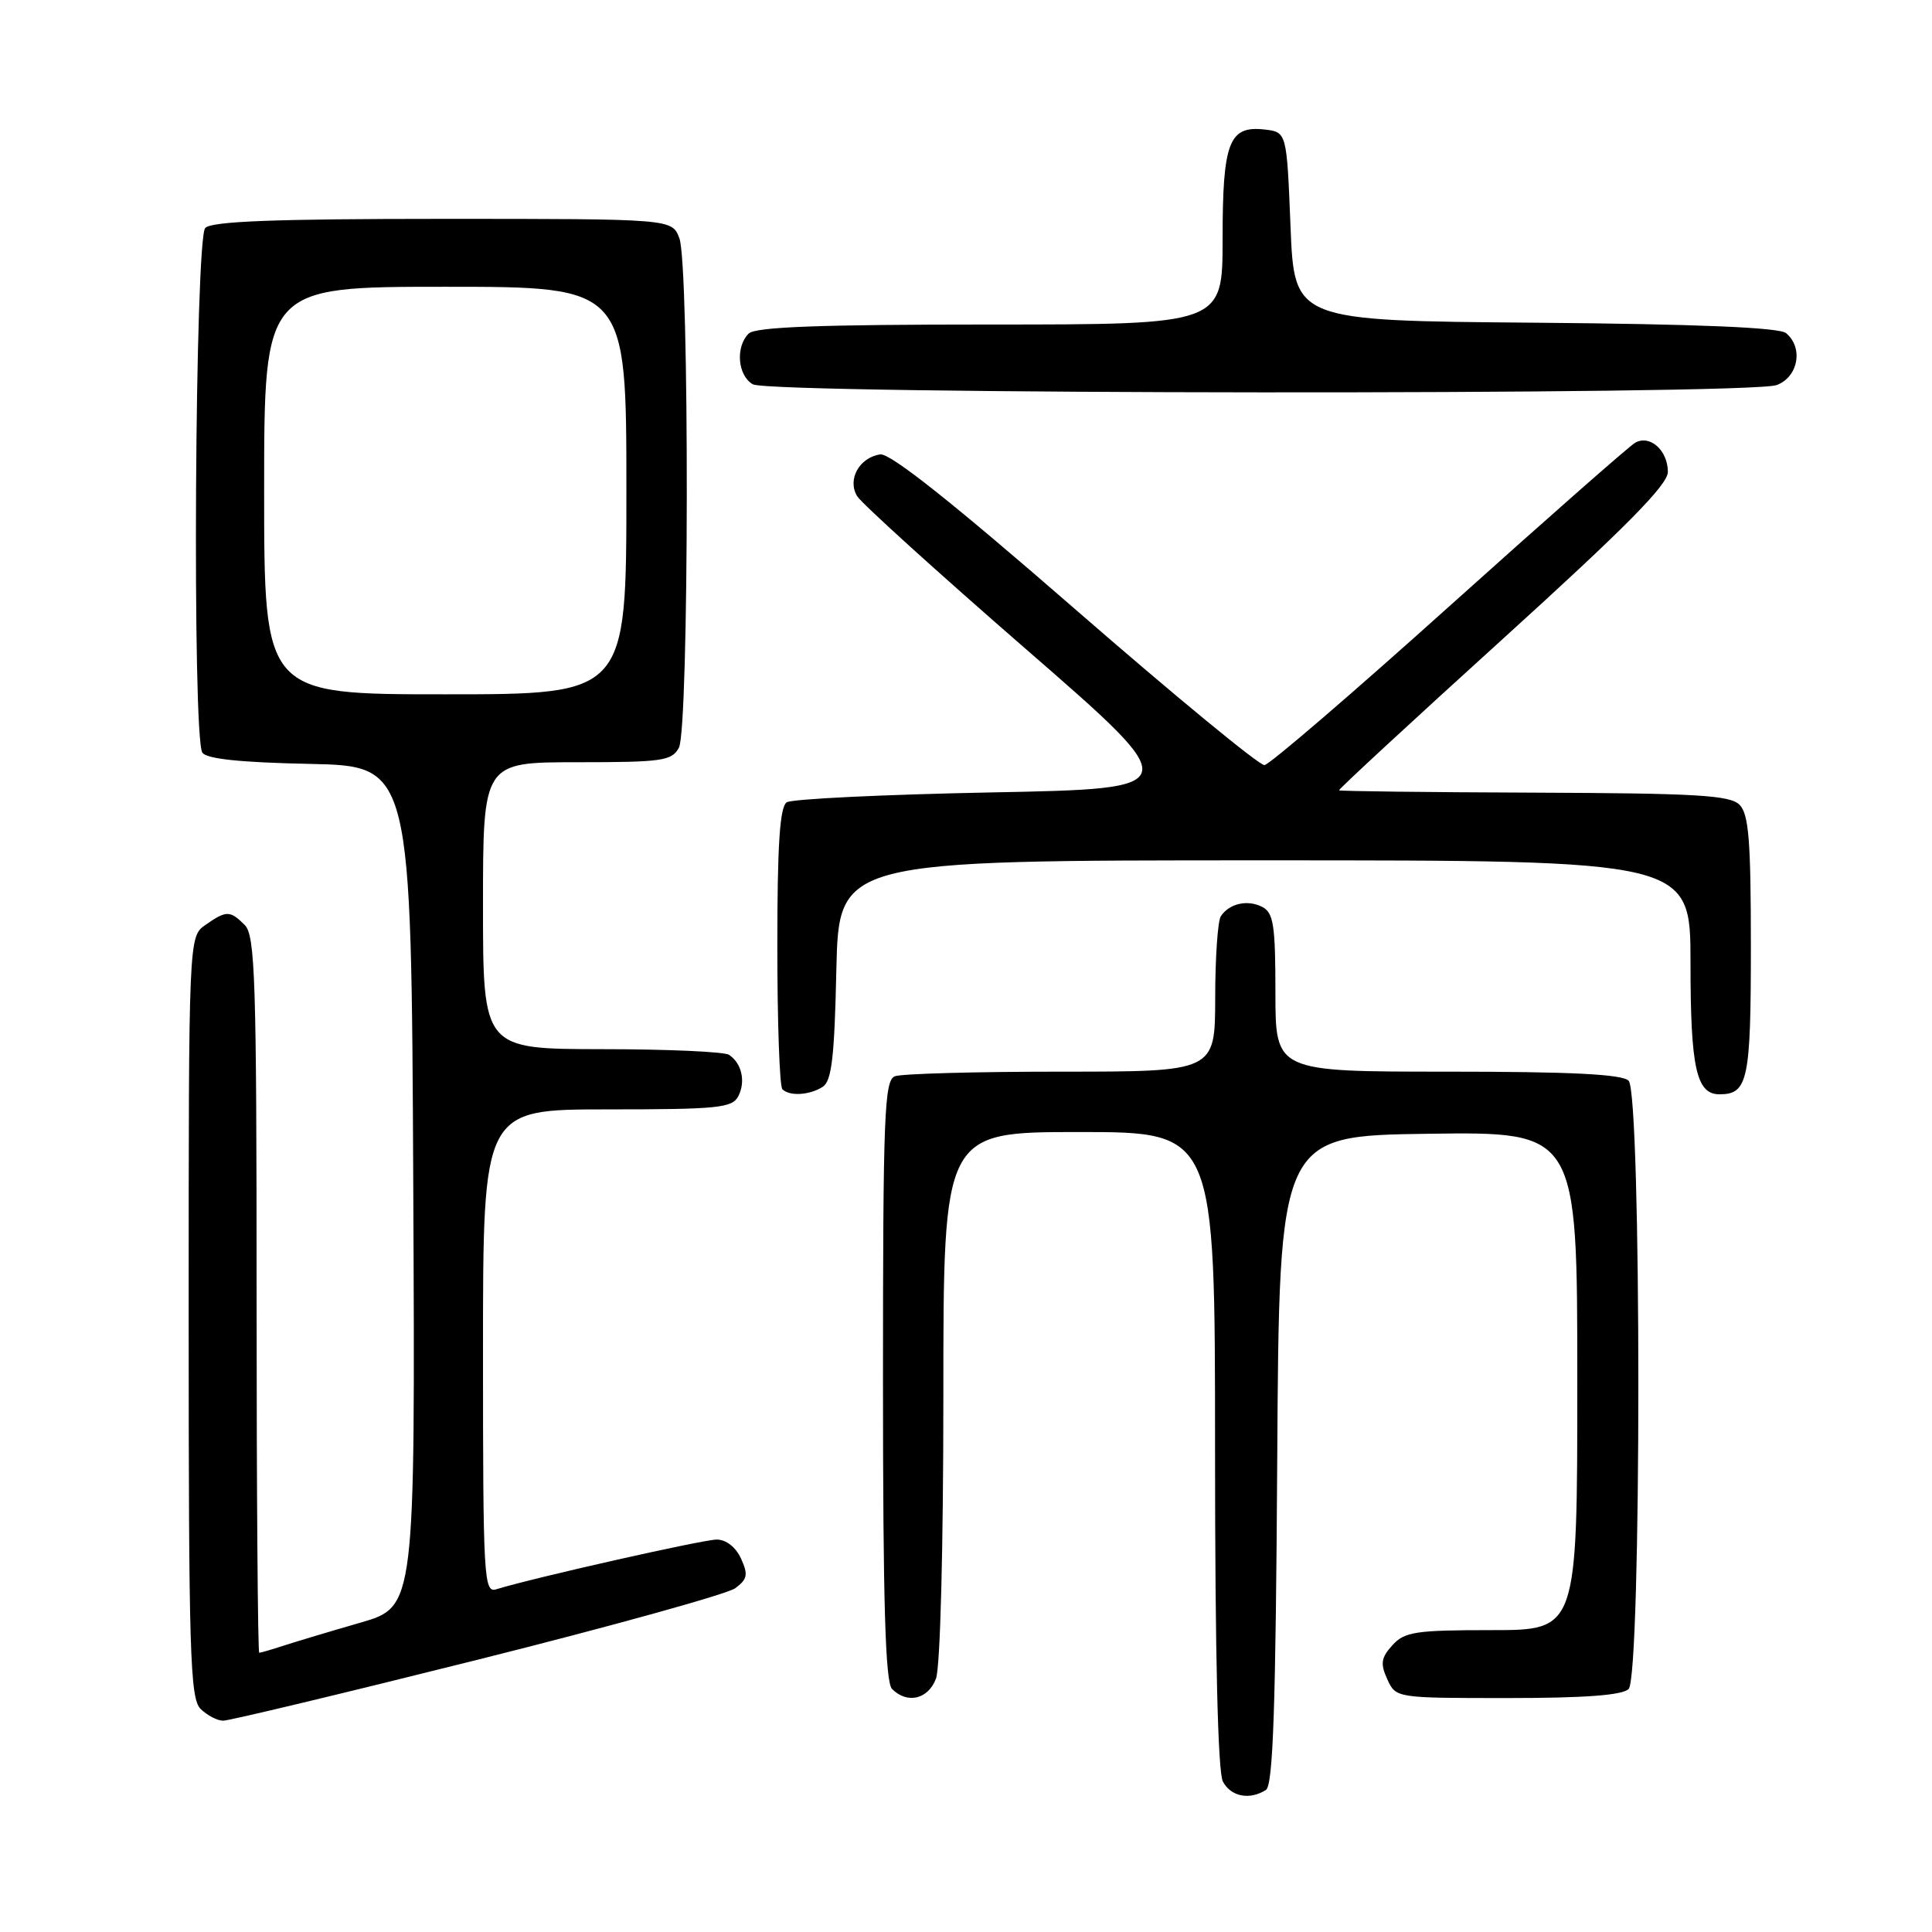 <?xml version="1.0" encoding="UTF-8" standalone="no"?>
<!DOCTYPE svg PUBLIC "-//W3C//DTD SVG 1.1//EN" "http://www.w3.org/Graphics/SVG/1.1/DTD/svg11.dtd" >
<svg xmlns="http://www.w3.org/2000/svg" xmlns:xlink="http://www.w3.org/1999/xlink" version="1.1" viewBox="0 0 256 256">
 <g >
 <path fill="currentColor"
d=" M 167.74 237.18 C 168.69 236.58 169.04 226.28 169.24 193.45 C 169.50 150.50 169.50 150.50 189.25 150.23 C 209.00 149.96 209.00 149.96 209.00 182.98 C 209.00 216.00 209.00 216.00 197.65 216.00 C 187.57 216.00 186.11 216.22 184.50 218.00 C 183.00 219.66 182.88 220.44 183.82 222.50 C 184.96 225.00 184.96 225.00 199.78 225.00 C 209.97 225.00 214.97 224.63 215.80 223.80 C 217.52 222.08 217.52 144.92 215.80 143.20 C 214.94 142.34 208.20 142.00 191.80 142.00 C 169.00 142.00 169.00 142.00 169.00 131.54 C 169.00 122.58 168.75 120.94 167.25 120.17 C 165.31 119.17 162.89 119.71 161.77 121.40 C 161.36 122.00 161.02 126.89 161.02 132.25 C 161.00 142.00 161.00 142.00 140.58 142.00 C 129.35 142.00 119.45 142.27 118.58 142.61 C 117.18 143.15 117.00 147.63 117.00 182.91 C 117.00 212.45 117.31 222.91 118.20 223.80 C 120.22 225.82 122.99 225.17 124.02 222.43 C 124.59 220.95 125.00 205.21 125.00 184.93 C 125.00 150.00 125.00 150.00 143.00 150.00 C 161.00 150.00 161.00 150.00 161.00 192.07 C 161.00 219.15 161.37 234.82 162.04 236.07 C 163.11 238.07 165.58 238.55 167.74 237.18 Z  M 63.26 219.93 C 80.99 215.49 96.36 211.22 97.42 210.45 C 99.04 209.25 99.16 208.65 98.19 206.52 C 97.50 205.00 96.21 204.00 94.97 204.00 C 93.16 204.00 70.54 209.10 65.75 210.59 C 64.11 211.10 64.00 209.15 64.00 179.07 C 64.00 147.00 64.00 147.00 80.46 147.00 C 95.14 147.00 97.03 146.81 97.83 145.25 C 98.83 143.31 98.29 140.89 96.60 139.77 C 96.00 139.36 88.41 139.02 79.75 139.02 C 64.00 139.00 64.00 139.00 64.00 120.00 C 64.00 101.00 64.00 101.00 76.46 101.00 C 87.76 101.00 89.03 100.82 89.96 99.07 C 91.31 96.54 91.37 35.10 90.02 31.57 C 89.05 29.00 89.05 29.00 58.72 29.00 C 36.47 29.00 28.08 29.32 27.20 30.20 C 25.83 31.57 25.45 97.59 26.81 99.72 C 27.34 100.56 31.81 101.03 41.04 101.22 C 54.50 101.50 54.50 101.50 54.76 157.21 C 55.02 212.91 55.02 212.91 47.76 215.01 C 43.77 216.16 39.20 217.53 37.60 218.05 C 36.01 218.57 34.54 219.00 34.35 219.00 C 34.16 219.00 34.00 197.66 34.00 171.57 C 34.00 129.79 33.81 123.96 32.43 122.57 C 30.48 120.62 29.99 120.62 27.22 122.56 C 25.00 124.11 25.00 124.11 25.00 174.49 C 25.00 218.94 25.18 225.04 26.57 226.43 C 27.44 227.29 28.79 228.00 29.58 228.00 C 30.37 228.00 45.53 224.37 63.26 219.93 Z  M 109.00 144.02 C 110.20 143.27 110.57 140.12 110.82 128.54 C 111.15 114.00 111.15 114.00 167.57 114.00 C 224.00 114.00 224.00 114.00 224.00 127.57 C 224.00 141.51 224.77 145.00 227.84 145.00 C 231.61 145.00 232.00 143.15 232.00 125.37 C 232.00 111.35 231.72 107.86 230.49 106.63 C 229.23 105.37 224.77 105.11 203.29 105.03 C 189.17 104.98 177.53 104.84 177.43 104.72 C 177.33 104.60 187.10 95.57 199.13 84.66 C 215.46 69.84 221.00 64.24 221.00 62.53 C 221.00 59.67 218.61 57.55 216.66 58.67 C 215.86 59.13 204.77 68.90 191.99 80.38 C 179.22 91.86 168.22 101.31 167.55 101.38 C 166.88 101.45 155.58 92.14 142.45 80.71 C 126.26 66.62 117.94 60.01 116.63 60.21 C 113.85 60.63 112.24 63.56 113.58 65.75 C 114.17 66.71 124.23 75.83 135.93 86.00 C 157.21 104.50 157.21 104.50 131.36 105.00 C 117.14 105.28 104.94 105.86 104.25 106.31 C 103.33 106.91 103.00 111.87 103.00 125.39 C 103.00 135.44 103.30 143.97 103.67 144.33 C 104.62 145.28 107.24 145.13 109.00 144.02 Z  M 235.43 51.02 C 238.29 49.94 238.98 46.06 236.66 44.14 C 235.76 43.39 224.93 42.94 203.41 42.76 C 171.50 42.50 171.50 42.50 171.00 30.00 C 170.50 17.50 170.50 17.50 167.55 17.16 C 162.84 16.63 162.00 18.83 162.00 31.69 C 162.00 43.00 162.00 43.00 131.20 43.00 C 108.58 43.00 100.08 43.32 99.20 44.20 C 97.43 45.97 97.74 49.75 99.75 50.92 C 102.09 52.28 231.86 52.38 235.43 51.02 Z  M 35.00 65.00 C 35.00 38.00 35.00 38.00 59.00 38.00 C 83.00 38.00 83.00 38.00 83.00 65.00 C 83.00 92.00 83.00 92.00 59.00 92.00 C 35.00 92.00 35.00 92.00 35.00 65.00 Z "/>
</g>
</svg>
